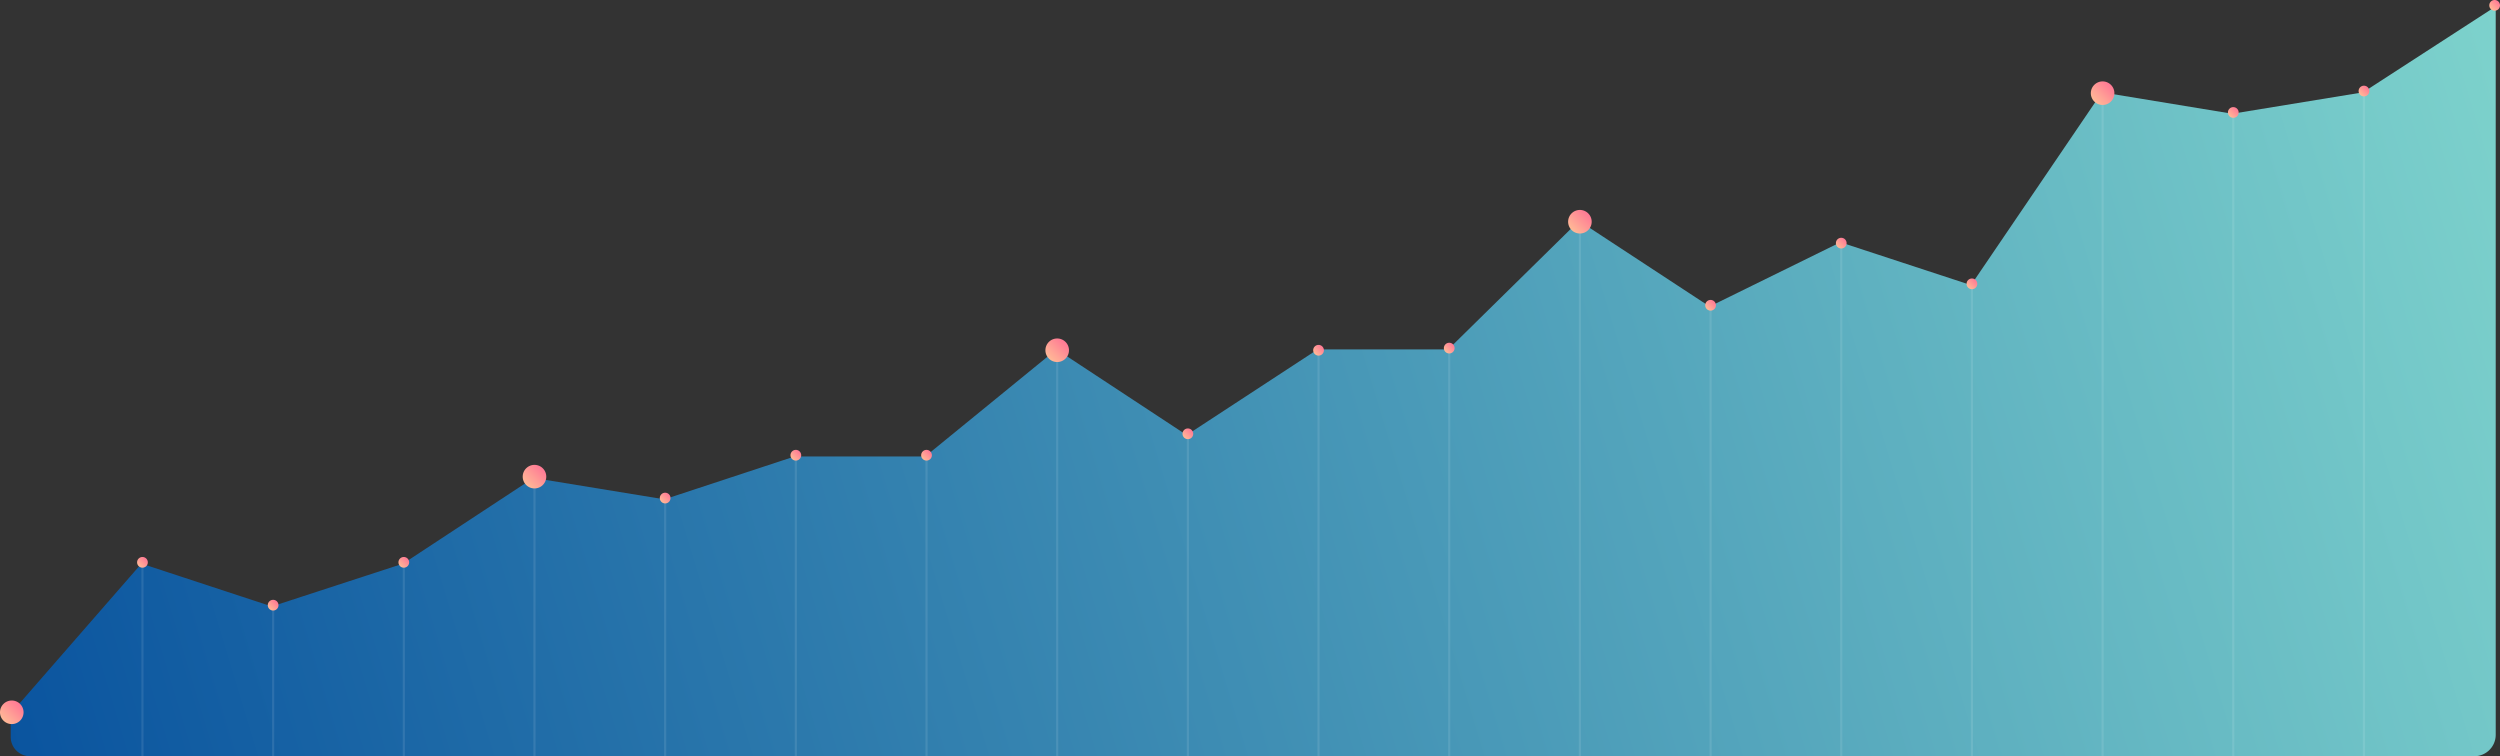 <svg xmlns="http://www.w3.org/2000/svg" width="1167" height="353" viewBox="0 0 1167 353"><rect x="0" y="0" width="1167" height="353" fill="#333333" stroke="none"/><defs><linearGradient id="wy6va" x1="1165" x2="5" y1="3" y2="353" gradientUnits="userSpaceOnUse"><stop offset="0" stop-color="#7dd2cc"/><stop offset="1" stop-color="#0a549f"/></linearGradient><linearGradient id="wy6vc" x1="976" x2="987" y1="49" y2="38" gradientUnits="userSpaceOnUse"><stop offset="0" stop-color="#ffc796"/><stop offset="1" stop-color="#ff6b95"/></linearGradient><linearGradient id="wy6vd" x1="732" x2="743" y1="109" y2="98" gradientUnits="userSpaceOnUse"><stop offset="0" stop-color="#ffc796"/><stop offset="1" stop-color="#ff6b95"/></linearGradient><linearGradient id="wy6ve" x1="488" x2="499" y1="169" y2="158" gradientUnits="userSpaceOnUse"><stop offset="0" stop-color="#ffc796"/><stop offset="1" stop-color="#ff6b95"/></linearGradient><linearGradient id="wy6vf" x1="244" x2="255" y1="228" y2="217" gradientUnits="userSpaceOnUse"><stop offset="0" stop-color="#ffc796"/><stop offset="1" stop-color="#ff6b95"/></linearGradient><linearGradient id="wy6vg" x1="308" x2="313" y1="235" y2="230" gradientUnits="userSpaceOnUse"><stop offset="0" stop-color="#ffc796"/><stop offset="1" stop-color="#ff6b95"/></linearGradient><linearGradient id="wy6vh" x1="369" x2="374" y1="215" y2="210" gradientUnits="userSpaceOnUse"><stop offset="0" stop-color="#ffc796"/><stop offset="1" stop-color="#ff6b95"/></linearGradient><linearGradient id="wy6vi" x1="430" x2="435" y1="215" y2="210" gradientUnits="userSpaceOnUse"><stop offset="0" stop-color="#ffc796"/><stop offset="1" stop-color="#ff6b95"/></linearGradient><linearGradient id="wy6vj" x1="552" x2="557" y1="205" y2="200" gradientUnits="userSpaceOnUse"><stop offset="0" stop-color="#ffc796"/><stop offset="1" stop-color="#ff6b95"/></linearGradient><linearGradient id="wy6vk" x1="613" x2="618" y1="166" y2="161" gradientUnits="userSpaceOnUse"><stop offset="0" stop-color="#ffc796"/><stop offset="1" stop-color="#ff6b95"/></linearGradient><linearGradient id="wy6vl" x1="674" x2="679" y1="165" y2="160" gradientUnits="userSpaceOnUse"><stop offset="0" stop-color="#ffc796"/><stop offset="1" stop-color="#ff6b95"/></linearGradient><linearGradient id="wy6vm" x1="796" x2="801" y1="145" y2="140" gradientUnits="userSpaceOnUse"><stop offset="0" stop-color="#ffc796"/><stop offset="1" stop-color="#ff6b95"/></linearGradient><linearGradient id="wy6vn" x1="857" x2="862" y1="116" y2="111" gradientUnits="userSpaceOnUse"><stop offset="0" stop-color="#ffc796"/><stop offset="1" stop-color="#ff6b95"/></linearGradient><linearGradient id="wy6vo" x1="918" x2="923" y1="135" y2="130" gradientUnits="userSpaceOnUse"><stop offset="0" stop-color="#ffc796"/><stop offset="1" stop-color="#ff6b95"/></linearGradient><linearGradient id="wy6vp" x1="1040" x2="1045" y1="55" y2="50" gradientUnits="userSpaceOnUse"><stop offset="0" stop-color="#ffc796"/><stop offset="1" stop-color="#ff6b95"/></linearGradient><linearGradient id="wy6vq" x1="1101" x2="1106" y1="45" y2="40" gradientUnits="userSpaceOnUse"><stop offset="0" stop-color="#ffc796"/><stop offset="1" stop-color="#ff6b95"/></linearGradient><linearGradient id="wy6vr" x1="1162" x2="1167" y1="5" y2="0" gradientUnits="userSpaceOnUse"><stop offset="0" stop-color="#ffc796"/><stop offset="1" stop-color="#ff6b95"/></linearGradient><linearGradient id="wy6vs" x1="186" x2="191" y1="265" y2="260" gradientUnits="userSpaceOnUse"><stop offset="0" stop-color="#ffc796"/><stop offset="1" stop-color="#ff6b95"/></linearGradient><linearGradient id="wy6vt" x1="125" x2="130" y1="285" y2="280" gradientUnits="userSpaceOnUse"><stop offset="0" stop-color="#ffc796"/><stop offset="1" stop-color="#ff6b95"/></linearGradient><linearGradient id="wy6vu" x1="64" x2="69" y1="265" y2="260" gradientUnits="userSpaceOnUse"><stop offset="0" stop-color="#ffc796"/><stop offset="1" stop-color="#ff6b95"/></linearGradient><linearGradient id="wy6vv" x1="0" x2="11" y1="338" y2="327" gradientUnits="userSpaceOnUse"><stop offset="0" stop-color="#ffc796"/><stop offset="1" stop-color="#ff6b95"/></linearGradient><clipPath id="wy6vb"><path d="M5 333.092l61.017-70 60.839 20 61.331-20 60.849-40 61.101 10 60.706-20h61.036l61.271-50 60.784 40 61.152-40h60.966l61.009-60 60.989 40 61.05-30 60.961 20 61.13-90 60.803 10 61.102-10L1165 3.002v340c0 5.522-4.477 10-10 10H14a9 9 0 0 1-9-9z"/></clipPath></defs><g><g><g><path fill="url(#wy6va)" d="M5 333.092l61.017-70 60.839 20 61.331-20 60.849-40 61.101 10 60.706-20h61.036l61.271-50 60.784 40 61.152-40h60.966l61.009-60 60.989 40 61.05-30 60.961 20 61.13-90 60.803 10 61.102-10L1165 3.002v340c0 5.522-4.477 10-10 10H14a9 9 0 0 1-9-9z"/></g><g clip-path="url(#wy6vb)" opacity=".1"><path fill="#fff" d="M554 43h1v320h-1z"/></g><g clip-path="url(#wy6vb)" opacity=".1"><path fill="#fff" d="M615 43h1v320h-1z"/></g><g clip-path="url(#wy6vb)" opacity=".1"><path fill="#fff" d="M676 43h1v320h-1z"/></g><g clip-path="url(#wy6vb)" opacity=".1"><path fill="#fff" d="M737 43h1v320h-1z"/></g><g clip-path="url(#wy6vb)" opacity=".1"><path fill="#fff" d="M798 43h1v320h-1z"/></g><g clip-path="url(#wy6vb)" opacity=".1"><path fill="#fff" d="M859 43h1v320h-1z"/></g><g clip-path="url(#wy6vb)" opacity=".1"><path fill="#fff" d="M920 43h1v320h-1z"/></g><g clip-path="url(#wy6vb)" opacity=".1"><path fill="#fff" d="M981 43h1v320h-1z"/></g><g clip-path="url(#wy6vb)" opacity=".1"><path fill="#fff" d="M1042 43h1v320h-1z"/></g><g clip-path="url(#wy6vb)" opacity=".1"><path fill="#fff" d="M1103 43h1v320h-1z"/></g><g clip-path="url(#wy6vb)" opacity=".1"><path fill="#fff" d="M493 153h1v300h-1z"/></g><g clip-path="url(#wy6vb)" opacity=".1"><path fill="#fff" d="M432 193h1v160h-1z"/></g><g clip-path="url(#wy6vb)" opacity=".1"><path fill="#fff" d="M371 193h1v160h-1z"/></g><g clip-path="url(#wy6vb)" opacity=".1"><path fill="#fff" d="M310 193h1v160h-1z"/></g><g clip-path="url(#wy6vb)" opacity=".1"><path fill="#fff" d="M249 193h1v160h-1z"/></g><g clip-path="url(#wy6vb)" opacity=".1"><path fill="#fff" d="M188 193h1v160h-1z"/></g><g clip-path="url(#wy6vb)" opacity=".1"><path fill="#fff" d="M127 193h1v160h-1z"/></g><g clip-path="url(#wy6vb)" opacity=".1"><path fill="#fff" d="M66 193h1v160h-1z"/></g></g><g><g><path fill="url(#wy6vc)" d="M981.5 49a5.5 5.5 0 1 0 0-11 5.5 5.5 0 0 0 0 11z"/></g><g><path fill="url(#wy6vd)" d="M737.5 109a5.5 5.5 0 1 0 0-11 5.5 5.5 0 0 0 0 11z"/></g><g><path fill="url(#wy6ve)" d="M493.5 169a5.5 5.5 0 1 0 0-11 5.5 5.5 0 0 0 0 11z"/></g><g><path fill="url(#wy6vf)" d="M249.5 228a5.5 5.5 0 1 0 0-11 5.5 5.5 0 0 0 0 11z"/></g><g><path fill="url(#wy6vg)" d="M310.5 235a2.5 2.5 0 1 0 0-5 2.5 2.5 0 0 0 0 5z"/></g><g><path fill="url(#wy6vh)" d="M371.5 215a2.5 2.5 0 1 0 0-5 2.5 2.5 0 0 0 0 5z"/></g><g><path fill="url(#wy6vi)" d="M432.5 215a2.5 2.5 0 1 0 0-5 2.5 2.5 0 0 0 0 5z"/></g><g><path fill="url(#wy6vj)" d="M554.5 205a2.5 2.5 0 1 0 0-5 2.5 2.5 0 0 0 0 5z"/></g><g><path fill="url(#wy6vk)" d="M615.5 166a2.5 2.5 0 1 0 0-5 2.5 2.5 0 0 0 0 5z"/></g><g><path fill="url(#wy6vl)" d="M676.5 165a2.5 2.5 0 1 0 0-5 2.5 2.5 0 0 0 0 5z"/></g><g><path fill="url(#wy6vm)" d="M798.5 145a2.5 2.5 0 1 0 0-5 2.5 2.5 0 0 0 0 5z"/></g><g><path fill="url(#wy6vn)" d="M859.5 116a2.5 2.5 0 1 0 0-5 2.5 2.5 0 0 0 0 5z"/></g><g><path fill="url(#wy6vo)" d="M920.5 135a2.5 2.5 0 1 0 0-5 2.5 2.5 0 0 0 0 5z"/></g><g><path fill="url(#wy6vp)" d="M1042.5 55a2.5 2.5 0 1 0 0-5 2.5 2.5 0 0 0 0 5z"/></g><g><path fill="url(#wy6vq)" d="M1103.5 45a2.5 2.5 0 1 0 0-5 2.5 2.5 0 0 0 0 5z"/></g><g><path fill="url(#wy6vr)" d="M1164.5 5a2.5 2.5 0 1 0 0-5 2.5 2.5 0 0 0 0 5z"/></g><g><path fill="url(#wy6vs)" d="M188.5 265a2.5 2.5 0 1 0 0-5 2.5 2.5 0 0 0 0 5z"/></g><g><path fill="url(#wy6vt)" d="M127.5 285a2.5 2.5 0 1 0 0-5 2.5 2.5 0 0 0 0 5z"/></g><g><path fill="url(#wy6vu)" d="M66.5 265a2.5 2.5 0 1 0 0-5 2.5 2.5 0 0 0 0 5z"/></g><g><path fill="url(#wy6vv)" d="M5.5 338a5.5 5.5 0 1 0 0-11 5.5 5.5 0 0 0 0 11z"/></g></g></g></svg>